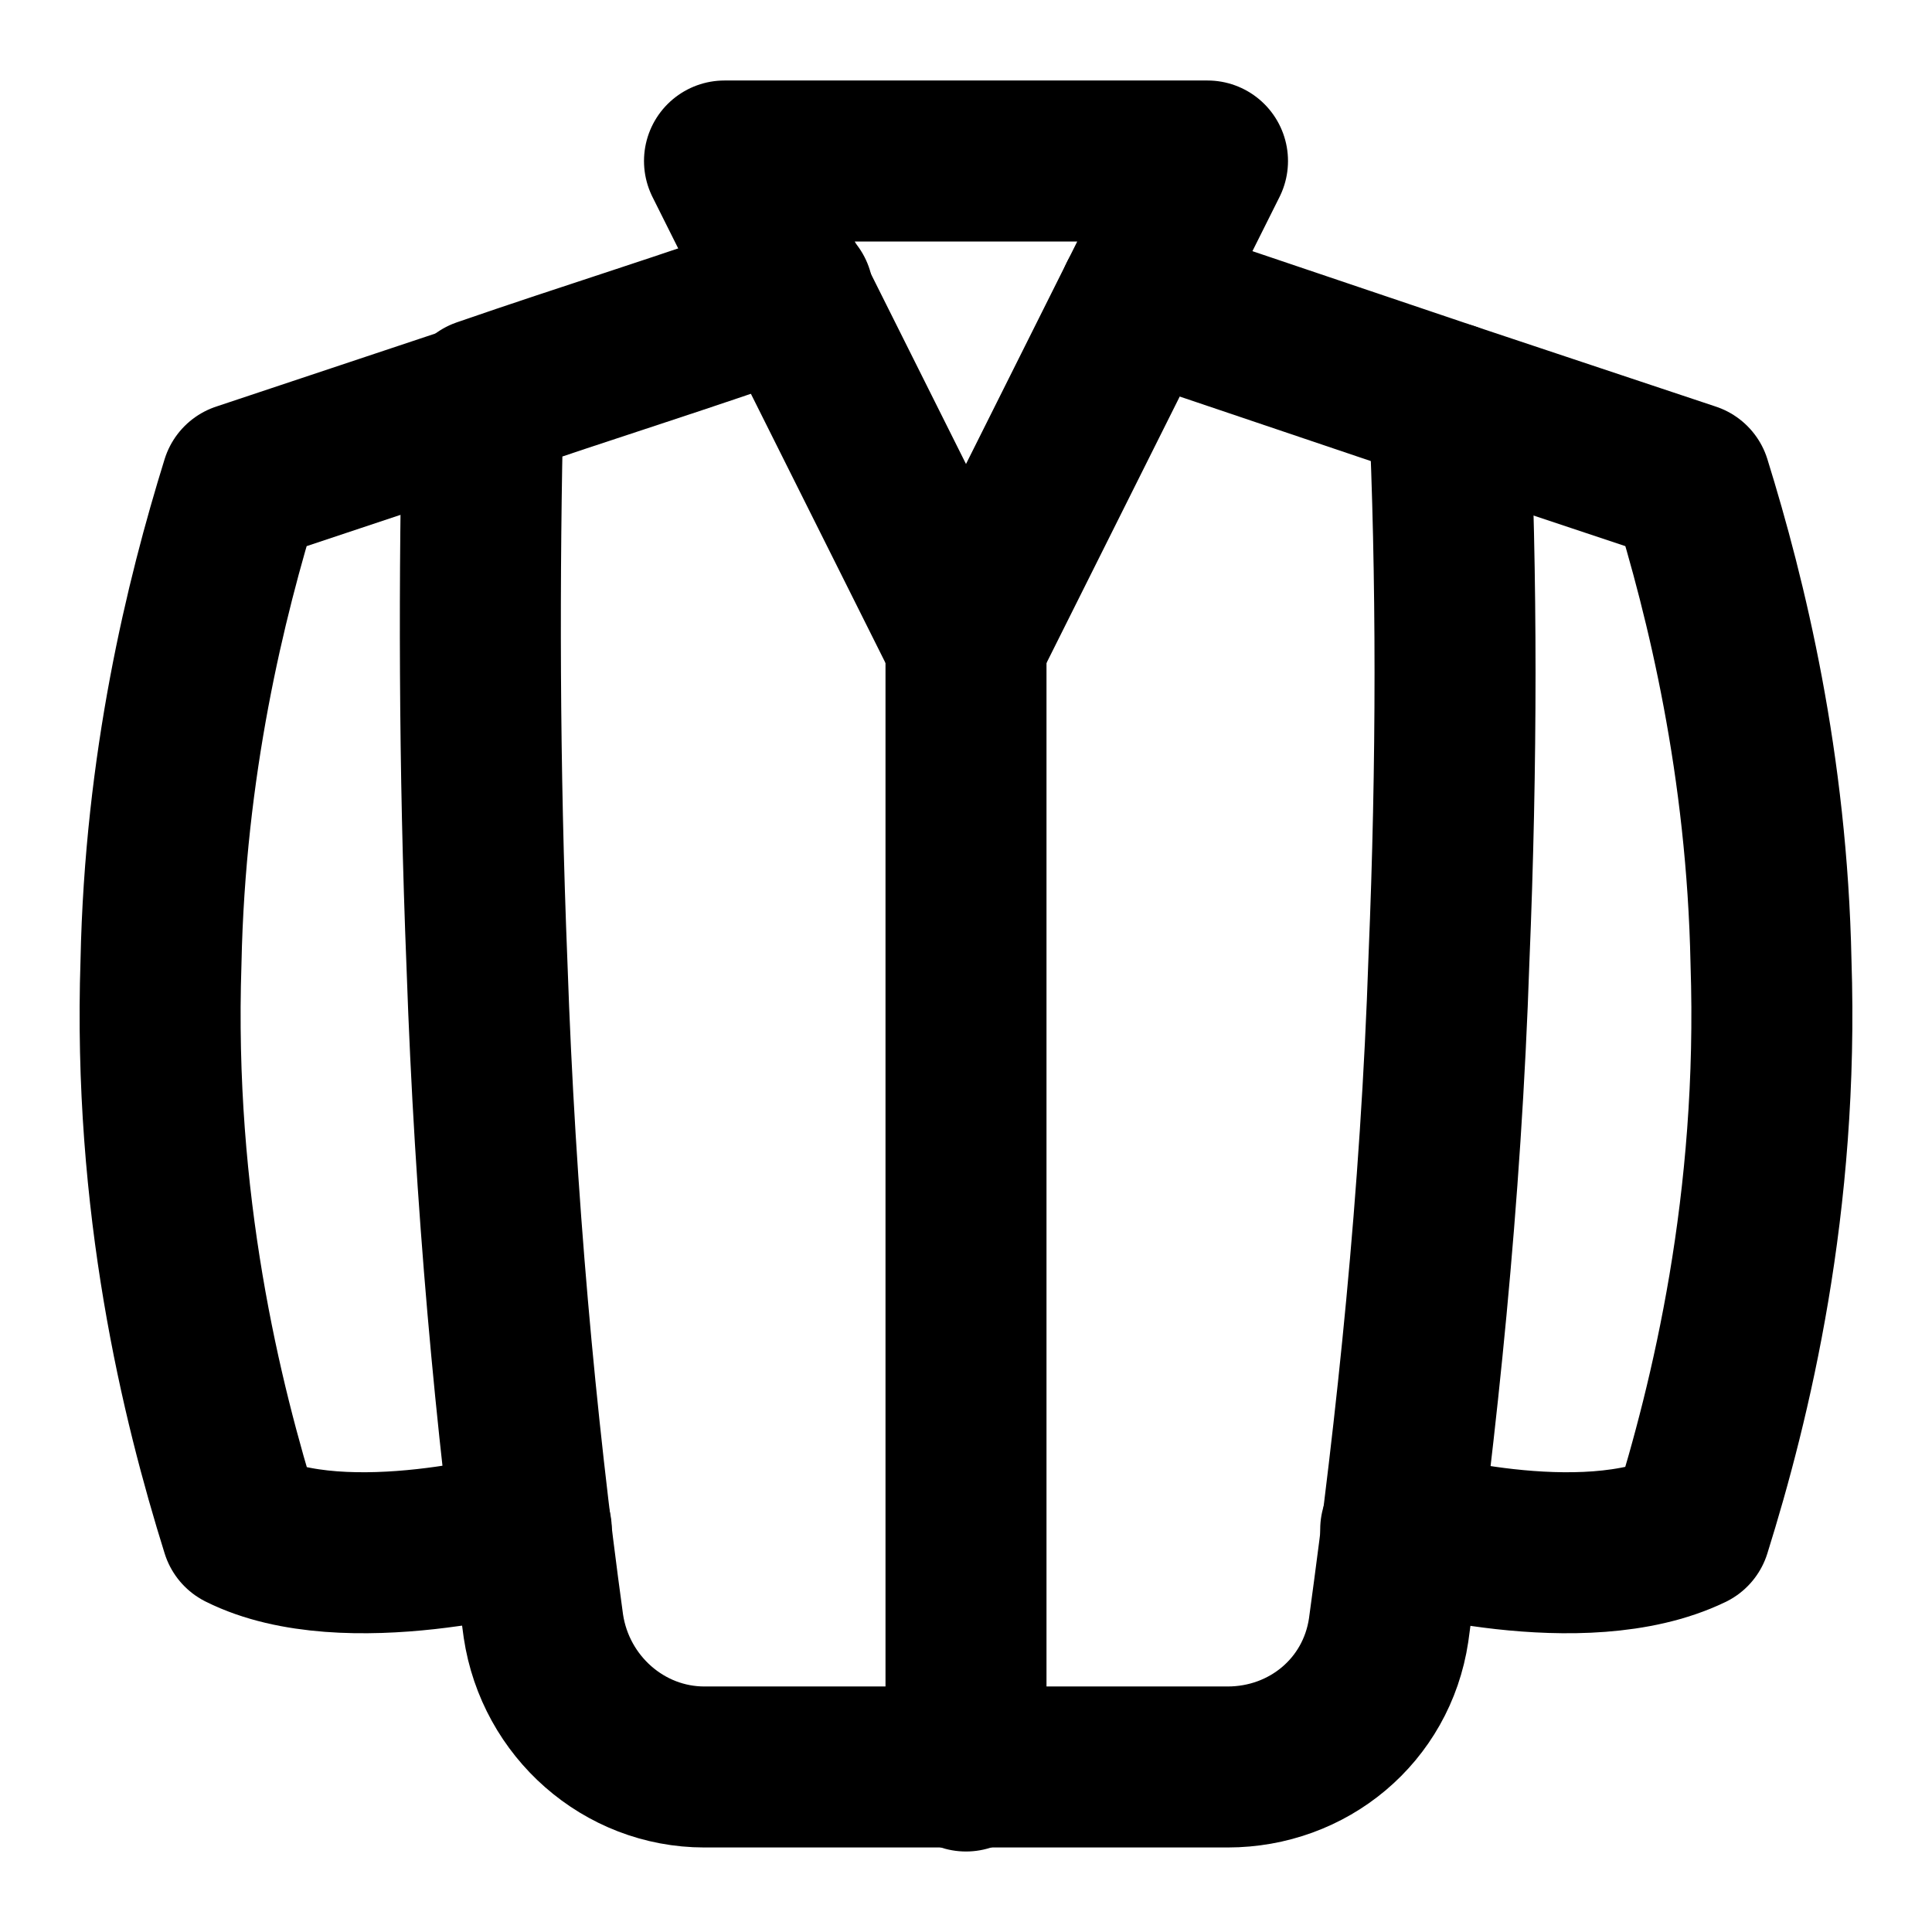 <?xml version="1.0" encoding="utf-8"?>
<!-- Generator: Adobe Illustrator 26.0.0, SVG Export Plug-In . SVG Version: 6.00 Build 0)  -->
<svg version="1.1" id="Layer_1" xmlns="http://www.w3.org/2000/svg" xmlns:xlink="http://www.w3.org/1999/xlink" x="0px" y="0px"
	 viewBox="0 0 48 48" style="enable-background:new 0 0 48 48;" xml:space="preserve">
<style type="text/css">
	.st0{fill:none;stroke:#000000;stroke-width:4;stroke-linecap:round;stroke-linejoin:round;}
</style>
<path class="st0" d="M28.3,7.4L36,10c0.2,4.3,0.2,9,0,13.8c-0.2,6-0.8,11.6-1.5,16.7c-0.3,2-2,3.4-4,3.4h-13c-2,0-3.7-1.5-4-3.5
	c-0.7-5.1-1.2-10.6-1.4-16.4c-0.2-5-0.2-9.7-0.1-14.1c2.6-0.9,5.2-1.7,7.7-2.6"/>
<path class="st0" d="M12,10l-6,2c-0.9,2.9-1.9,7-2,11.9c-0.2,6,1,10.9,2,14.1c2.6,1.3,7.2,0,7.2,0"/>
<path class="st0" d="M34.8,38c0,0,4.5,1.3,7.2,0c1-3.2,2.2-8.1,2-14.1c-0.1-4.9-1.1-9-2-11.9l-6-2"/>
<polygon class="st0" points="18,4 30,4 24,16 "/>
<line class="st0" x1="24" y1="44" x2="24" y2="16"/>
</svg>
